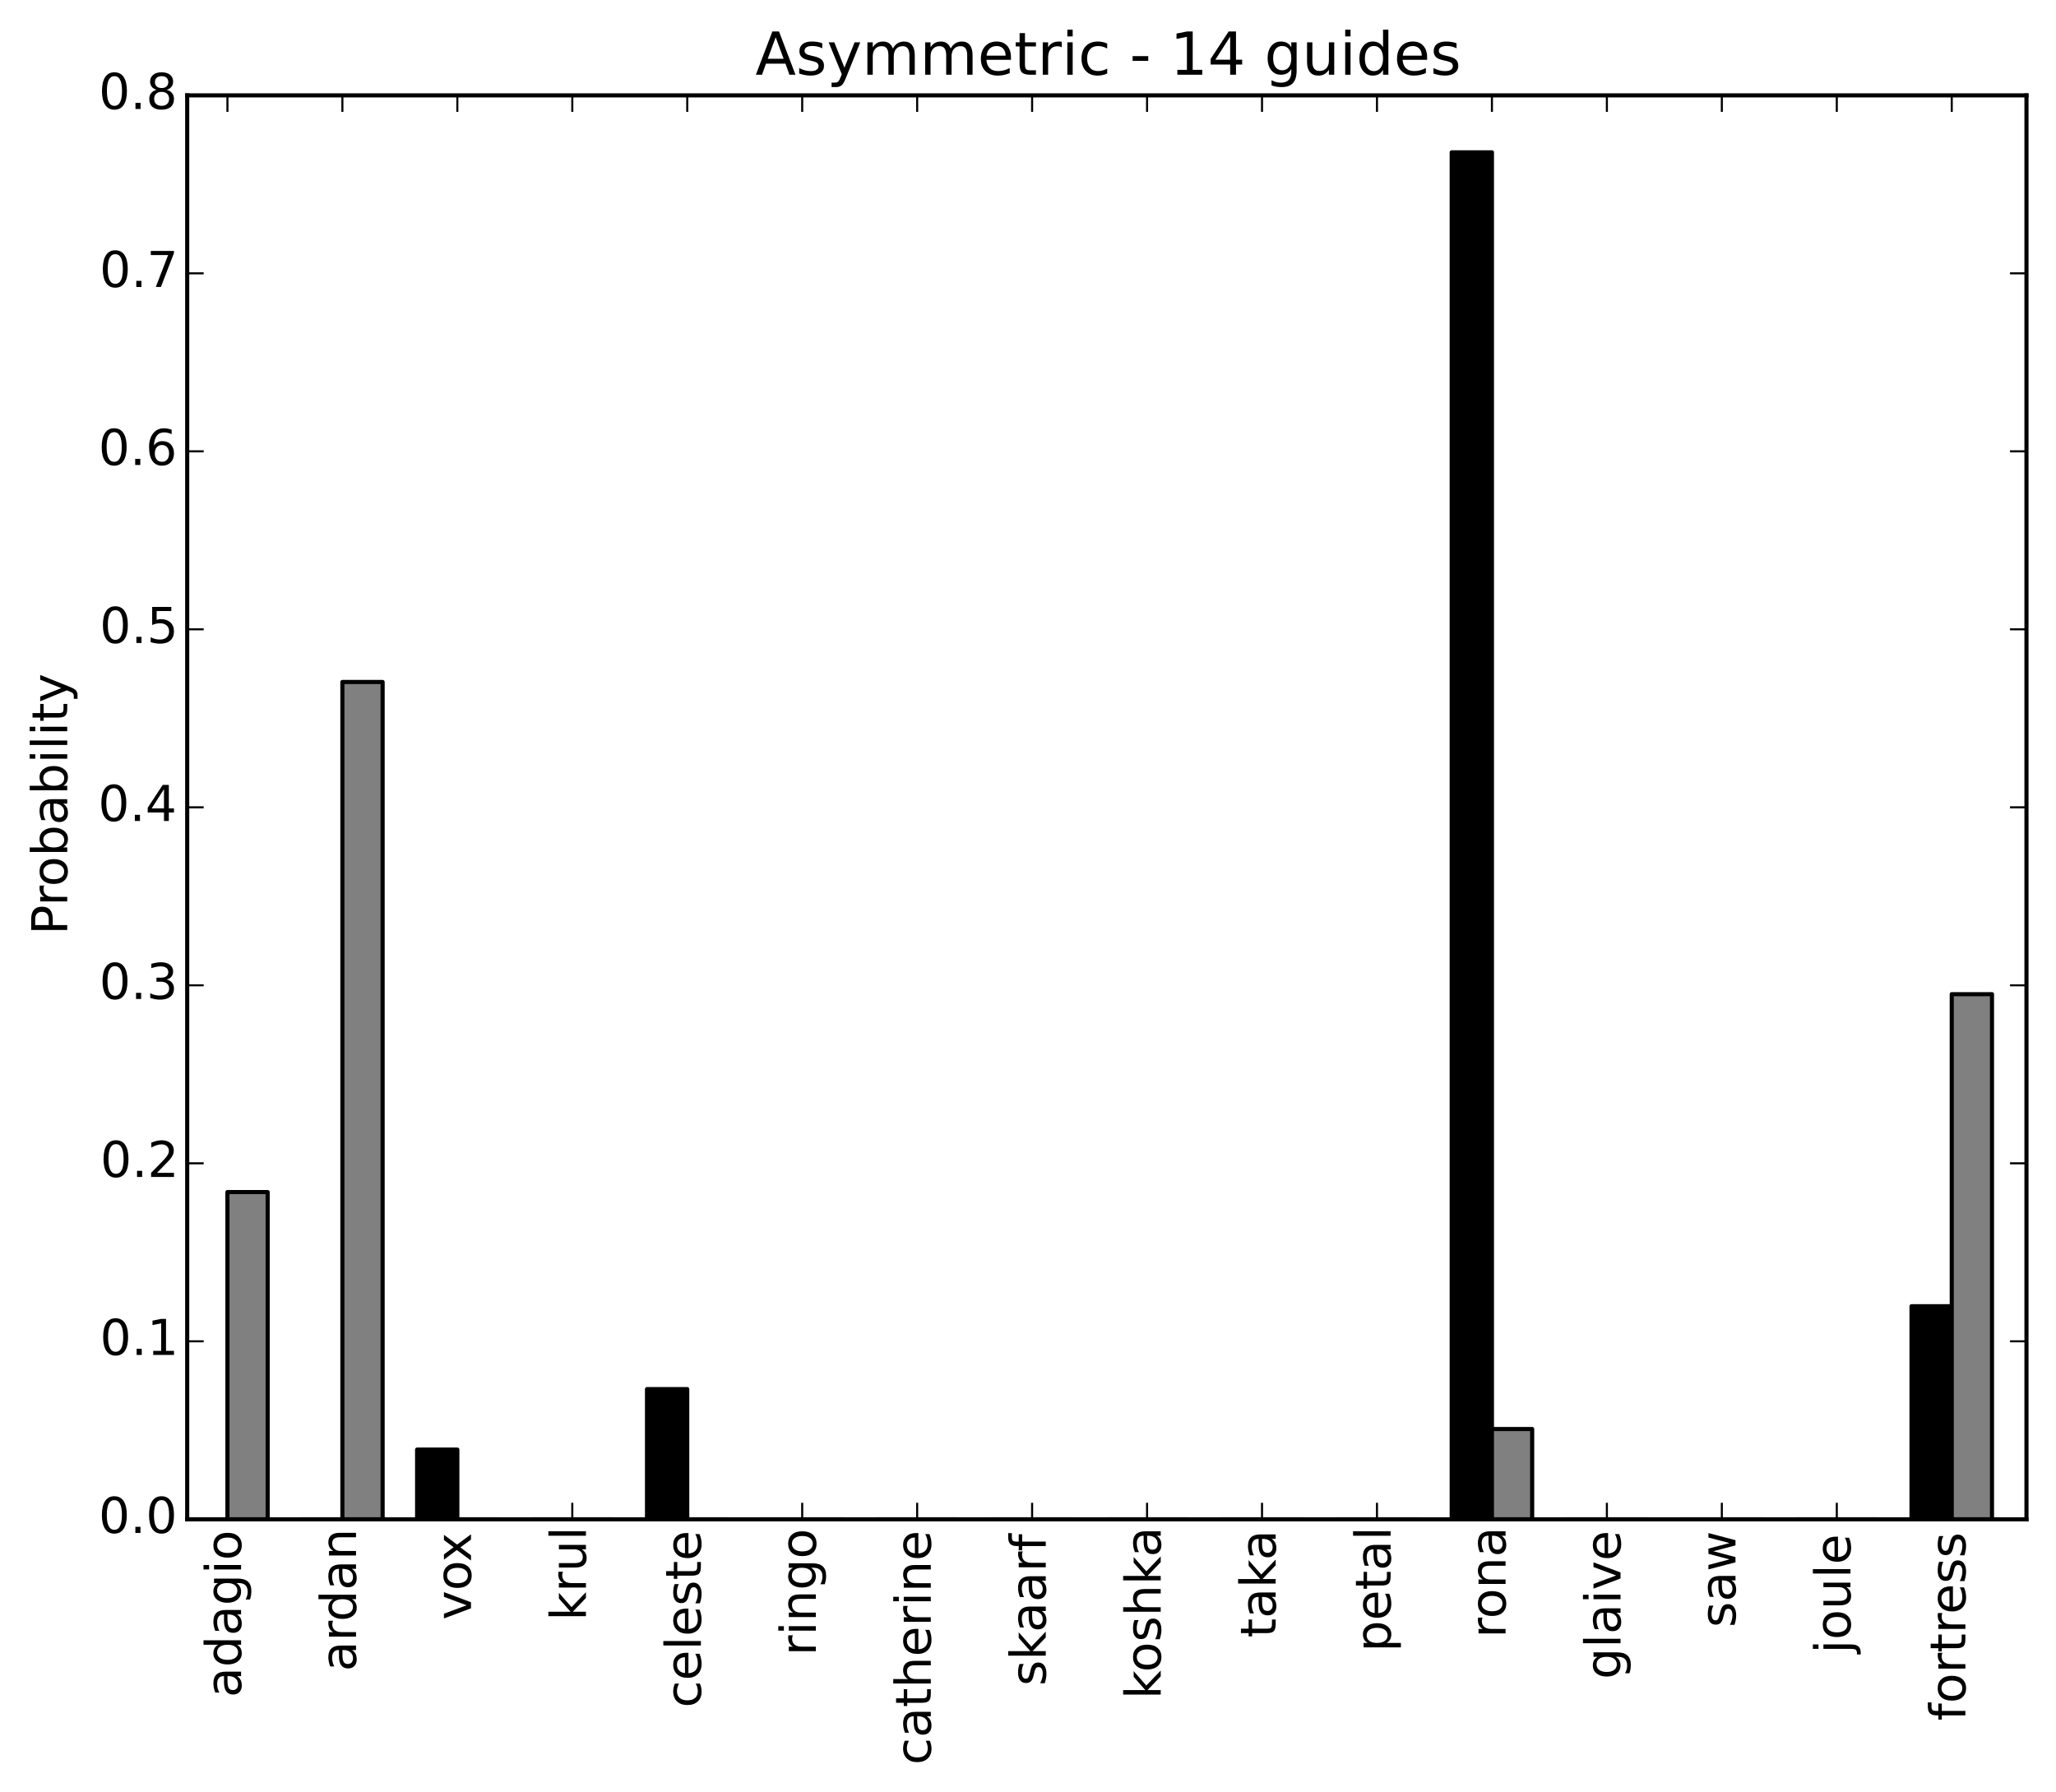 <?xml version="1.0" encoding="utf-8" standalone="no"?>
<!DOCTYPE svg PUBLIC "-//W3C//DTD SVG 1.1//EN"
  "http://www.w3.org/Graphics/SVG/1.1/DTD/svg11.dtd">
<!-- Created with matplotlib (http://matplotlib.org/) -->
<svg height="435pt" version="1.1" viewBox="0 0 499 435" width="499pt" xmlns="http://www.w3.org/2000/svg" xmlns:xlink="http://www.w3.org/1999/xlink">
 <defs>
  <style type="text/css">
*{stroke-linecap:butt;stroke-linejoin:round;}
  </style>
 </defs>
 <g id="figure_1">
  <g id="patch_1">
   <path d="
M0 435.541
L499.033 435.541
L499.033 5.68434e-14
L0 5.68434e-14
z
" style="fill:#ffffff;"/>
  </g>
  <g id="axes_1">
   <g id="patch_2">
    <path d="
M45.433 368.742
L491.833 368.742
L491.833 23.142
L45.433 23.142
z
" style="fill:#ffffff;"/>
   </g>
   <g id="patch_3">
    <path clip-path="url(#p0827bc6f34)" d="
M45.433 368.742
L55.198 368.742
L55.198 368.742
L45.433 368.742
z
" style="stroke:#000000;stroke-linejoin:miter;"/>
   </g>
   <g id="patch_4">
    <path clip-path="url(#p0827bc6f34)" d="
M73.333 368.742
L83.098 368.742
L83.098 368.742
L73.333 368.742
z
" style="stroke:#000000;stroke-linejoin:miter;"/>
   </g>
   <g id="patch_5">
    <path clip-path="url(#p0827bc6f34)" d="
M101.233 368.742
L110.998 368.742
L110.998 351.824
L101.233 351.824
z
" style="stroke:#000000;stroke-linejoin:miter;"/>
   </g>
   <g id="patch_6">
    <path clip-path="url(#p0827bc6f34)" d="
M129.133 368.742
L138.898 368.742
L138.898 368.742
L129.133 368.742
z
" style="stroke:#000000;stroke-linejoin:miter;"/>
   </g>
   <g id="patch_7">
    <path clip-path="url(#p0827bc6f34)" d="
M157.033 368.742
L166.798 368.742
L166.798 337.147
L157.033 337.147
z
" style="stroke:#000000;stroke-linejoin:miter;"/>
   </g>
   <g id="patch_8">
    <path clip-path="url(#p0827bc6f34)" d="
M184.933 368.742
L194.698 368.742
L194.698 368.742
L184.933 368.742
z
" style="stroke:#000000;stroke-linejoin:miter;"/>
   </g>
   <g id="patch_9">
    <path clip-path="url(#p0827bc6f34)" d="
M212.833 368.742
L222.598 368.742
L222.598 368.742
L212.833 368.742
z
" style="stroke:#000000;stroke-linejoin:miter;"/>
   </g>
   <g id="patch_10">
    <path clip-path="url(#p0827bc6f34)" d="
M240.733 368.742
L250.498 368.742
L250.498 368.742
L240.733 368.742
z
" style="stroke:#000000;stroke-linejoin:miter;"/>
   </g>
   <g id="patch_11">
    <path clip-path="url(#p0827bc6f34)" d="
M268.633 368.742
L278.398 368.742
L278.398 368.742
L268.633 368.742
z
" style="stroke:#000000;stroke-linejoin:miter;"/>
   </g>
   <g id="patch_12">
    <path clip-path="url(#p0827bc6f34)" d="
M296.533 368.742
L306.298 368.742
L306.298 368.742
L296.533 368.742
z
" style="stroke:#000000;stroke-linejoin:miter;"/>
   </g>
   <g id="patch_13">
    <path clip-path="url(#p0827bc6f34)" d="
M324.433 368.742
L334.198 368.742
L334.198 368.742
L324.433 368.742
z
" style="stroke:#000000;stroke-linejoin:miter;"/>
   </g>
   <g id="patch_14">
    <path clip-path="url(#p0827bc6f34)" d="
M352.333 368.742
L362.098 368.742
L362.098 36.967
L352.333 36.967
z
" style="stroke:#000000;stroke-linejoin:miter;"/>
   </g>
   <g id="patch_15">
    <path clip-path="url(#p0827bc6f34)" d="
M380.233 368.742
L389.998 368.742
L389.998 368.742
L380.233 368.742
z
" style="stroke:#000000;stroke-linejoin:miter;"/>
   </g>
   <g id="patch_16">
    <path clip-path="url(#p0827bc6f34)" d="
M408.133 368.742
L417.898 368.742
L417.898 368.742
L408.133 368.742
z
" style="stroke:#000000;stroke-linejoin:miter;"/>
   </g>
   <g id="patch_17">
    <path clip-path="url(#p0827bc6f34)" d="
M436.033 368.742
L445.798 368.742
L445.798 368.742
L436.033 368.742
z
" style="stroke:#000000;stroke-linejoin:miter;"/>
   </g>
   <g id="patch_18">
    <path clip-path="url(#p0827bc6f34)" d="
M463.933 368.742
L473.698 368.742
L473.698 317.029
L463.933 317.029
z
" style="stroke:#000000;stroke-linejoin:miter;"/>
   </g>
   <g id="patch_19">
    <path clip-path="url(#p0827bc6f34)" d="
M55.198 368.742
L64.963 368.742
L64.963 289.323
L55.198 289.323
z
" style="fill:#808080;stroke:#000000;stroke-linejoin:miter;"/>
   </g>
   <g id="patch_20">
    <path clip-path="url(#p0827bc6f34)" d="
M83.098 368.742
L92.863 368.742
L92.863 165.522
L83.098 165.522
z
" style="fill:#808080;stroke:#000000;stroke-linejoin:miter;"/>
   </g>
   <g id="patch_21">
    <path clip-path="url(#p0827bc6f34)" d="
M110.998 368.742
L120.763 368.742
L120.763 368.742
L110.998 368.742
z
" style="fill:#808080;stroke:#000000;stroke-linejoin:miter;"/>
   </g>
   <g id="patch_22">
    <path clip-path="url(#p0827bc6f34)" d="
M138.898 368.742
L148.663 368.742
L148.663 368.742
L138.898 368.742
z
" style="fill:#808080;stroke:#000000;stroke-linejoin:miter;"/>
   </g>
   <g id="patch_23">
    <path clip-path="url(#p0827bc6f34)" d="
M166.798 368.742
L176.563 368.742
L176.563 368.742
L166.798 368.742
z
" style="fill:#808080;stroke:#000000;stroke-linejoin:miter;"/>
   </g>
   <g id="patch_24">
    <path clip-path="url(#p0827bc6f34)" d="
M194.698 368.742
L204.463 368.742
L204.463 368.742
L194.698 368.742
z
" style="fill:#808080;stroke:#000000;stroke-linejoin:miter;"/>
   </g>
   <g id="patch_25">
    <path clip-path="url(#p0827bc6f34)" d="
M222.598 368.742
L232.363 368.742
L232.363 368.742
L222.598 368.742
z
" style="fill:#808080;stroke:#000000;stroke-linejoin:miter;"/>
   </g>
   <g id="patch_26">
    <path clip-path="url(#p0827bc6f34)" d="
M250.498 368.742
L260.263 368.742
L260.263 368.742
L250.498 368.742
z
" style="fill:#808080;stroke:#000000;stroke-linejoin:miter;"/>
   </g>
   <g id="patch_27">
    <path clip-path="url(#p0827bc6f34)" d="
M278.398 368.742
L288.163 368.742
L288.163 368.742
L278.398 368.742
z
" style="fill:#808080;stroke:#000000;stroke-linejoin:miter;"/>
   </g>
   <g id="patch_28">
    <path clip-path="url(#p0827bc6f34)" d="
M306.298 368.742
L316.063 368.742
L316.063 368.742
L306.298 368.742
z
" style="fill:#808080;stroke:#000000;stroke-linejoin:miter;"/>
   </g>
   <g id="patch_29">
    <path clip-path="url(#p0827bc6f34)" d="
M334.198 368.742
L343.963 368.742
L343.963 368.742
L334.198 368.742
z
" style="fill:#808080;stroke:#000000;stroke-linejoin:miter;"/>
   </g>
   <g id="patch_30">
    <path clip-path="url(#p0827bc6f34)" d="
M362.098 368.742
L371.863 368.742
L371.863 346.83
L362.098 346.83
z
" style="fill:#808080;stroke:#000000;stroke-linejoin:miter;"/>
   </g>
   <g id="patch_31">
    <path clip-path="url(#p0827bc6f34)" d="
M389.998 368.742
L399.763 368.742
L399.763 368.742
L389.998 368.742
z
" style="fill:#808080;stroke:#000000;stroke-linejoin:miter;"/>
   </g>
   <g id="patch_32">
    <path clip-path="url(#p0827bc6f34)" d="
M417.898 368.742
L427.663 368.742
L427.663 368.742
L417.898 368.742
z
" style="fill:#808080;stroke:#000000;stroke-linejoin:miter;"/>
   </g>
   <g id="patch_33">
    <path clip-path="url(#p0827bc6f34)" d="
M445.798 368.742
L455.563 368.742
L455.563 368.742
L445.798 368.742
z
" style="fill:#808080;stroke:#000000;stroke-linejoin:miter;"/>
   </g>
   <g id="patch_34">
    <path clip-path="url(#p0827bc6f34)" d="
M473.698 368.742
L483.463 368.742
L483.463 241.291
L473.698 241.291
z
" style="fill:#808080;stroke:#000000;stroke-linejoin:miter;"/>
   </g>
   <g id="patch_35">
    <path d="
M45.433 23.142
L491.833 23.142" style="fill:none;stroke:#000000;stroke-linecap:square;stroke-linejoin:miter;"/>
   </g>
   <g id="patch_36">
    <path d="
M491.833 368.742
L491.833 23.142" style="fill:none;stroke:#000000;stroke-linecap:square;stroke-linejoin:miter;"/>
   </g>
   <g id="patch_37">
    <path d="
M45.433 368.742
L491.833 368.742" style="fill:none;stroke:#000000;stroke-linecap:square;stroke-linejoin:miter;"/>
   </g>
   <g id="patch_38">
    <path d="
M45.433 368.742
L45.433 23.142" style="fill:none;stroke:#000000;stroke-linecap:square;stroke-linejoin:miter;"/>
   </g>
   <g id="matplotlib.axis_1">
    <g id="xtick_1">
     <g id="line2d_1">
      <defs>
       <path d="
M0 0
L0 -4" id="m93b0483c22" style="stroke:#000000;stroke-width:0.5;"/>
      </defs>
      <g>
       <use style="stroke:#000000;stroke-width:0.5;" x="55.198" xlink:href="#m93b0483c22" y="368.742"/>
      </g>
     </g>
     <g id="line2d_2">
      <defs>
       <path d="
M0 0
L0 4" id="m741efc42ff" style="stroke:#000000;stroke-width:0.5;"/>
      </defs>
      <g>
       <use style="stroke:#000000;stroke-width:0.5;" x="55.198" xlink:href="#m741efc42ff" y="23.142"/>
      </g>
     </g>
     <g id="text_1">
      <!-- adagio -->
      <defs>
       <path d="
M45.406 46.391
L45.406 75.984
L54.391 75.984
L54.391 0
L45.406 0
L45.406 8.203
Q42.578 3.328 38.25 0.953
Q33.938 -1.422 27.875 -1.422
Q17.969 -1.422 11.734 6.484
Q5.516 14.406 5.516 27.297
Q5.516 40.188 11.734 48.094
Q17.969 56 27.875 56
Q33.938 56 38.25 53.625
Q42.578 51.266 45.406 46.391
M14.797 27.297
Q14.797 17.391 18.875 11.75
Q22.953 6.109 30.078 6.109
Q37.203 6.109 41.297 11.75
Q45.406 17.391 45.406 27.297
Q45.406 37.203 41.297 42.844
Q37.203 48.484 30.078 48.484
Q22.953 48.484 18.875 42.844
Q14.797 37.203 14.797 27.297" id="BitstreamVeraSans-Roman-64"/>
       <path d="
M45.406 27.984
Q45.406 37.75 41.375 43.109
Q37.359 48.484 30.078 48.484
Q22.859 48.484 18.828 43.109
Q14.797 37.75 14.797 27.984
Q14.797 18.266 18.828 12.891
Q22.859 7.516 30.078 7.516
Q37.359 7.516 41.375 12.891
Q45.406 18.266 45.406 27.984
M54.391 6.781
Q54.391 -7.172 48.188 -13.984
Q42 -20.797 29.203 -20.797
Q24.469 -20.797 20.266 -20.094
Q16.062 -19.391 12.109 -17.922
L12.109 -9.188
Q16.062 -11.328 19.922 -12.344
Q23.781 -13.375 27.781 -13.375
Q36.625 -13.375 41.016 -8.766
Q45.406 -4.156 45.406 5.172
L45.406 9.625
Q42.625 4.781 38.281 2.391
Q33.938 0 27.875 0
Q17.828 0 11.672 7.656
Q5.516 15.328 5.516 27.984
Q5.516 40.672 11.672 48.328
Q17.828 56 27.875 56
Q33.938 56 38.281 53.609
Q42.625 51.219 45.406 46.391
L45.406 54.688
L54.391 54.688
z
" id="BitstreamVeraSans-Roman-67"/>
       <path d="
M30.609 48.391
Q23.391 48.391 19.188 42.75
Q14.984 37.109 14.984 27.297
Q14.984 17.484 19.156 11.844
Q23.344 6.203 30.609 6.203
Q37.797 6.203 41.984 11.859
Q46.188 17.531 46.188 27.297
Q46.188 37.016 41.984 42.703
Q37.797 48.391 30.609 48.391
M30.609 56
Q42.328 56 49.016 48.375
Q55.719 40.766 55.719 27.297
Q55.719 13.875 49.016 6.219
Q42.328 -1.422 30.609 -1.422
Q18.844 -1.422 12.172 6.219
Q5.516 13.875 5.516 27.297
Q5.516 40.766 12.172 48.375
Q18.844 56 30.609 56" id="BitstreamVeraSans-Roman-6f"/>
       <path d="
M34.281 27.484
Q23.391 27.484 19.188 25
Q14.984 22.516 14.984 16.5
Q14.984 11.719 18.141 8.906
Q21.297 6.109 26.703 6.109
Q34.188 6.109 38.703 11.406
Q43.219 16.703 43.219 25.484
L43.219 27.484
z

M52.203 31.203
L52.203 0
L43.219 0
L43.219 8.297
Q40.141 3.328 35.547 0.953
Q30.953 -1.422 24.312 -1.422
Q15.922 -1.422 10.953 3.297
Q6 8.016 6 15.922
Q6 25.141 12.172 29.828
Q18.359 34.516 30.609 34.516
L43.219 34.516
L43.219 35.406
Q43.219 41.609 39.141 45
Q35.062 48.391 27.688 48.391
Q23 48.391 18.547 47.266
Q14.109 46.141 10.016 43.891
L10.016 52.203
Q14.938 54.109 19.578 55.047
Q24.219 56 28.609 56
Q40.484 56 46.344 49.844
Q52.203 43.703 52.203 31.203" id="BitstreamVeraSans-Roman-61"/>
       <path d="
M9.422 54.688
L18.406 54.688
L18.406 0
L9.422 0
z

M9.422 75.984
L18.406 75.984
L18.406 64.594
L9.422 64.594
z
" id="BitstreamVeraSans-Roman-69"/>
      </defs>
      <g transform="translate(58.509 411.986)rotate(-90.0)scale(0.12 -0.12)">
       <use xlink:href="#BitstreamVeraSans-Roman-61"/>
       <use x="61.279" xlink:href="#BitstreamVeraSans-Roman-64"/>
       <use x="124.756" xlink:href="#BitstreamVeraSans-Roman-61"/>
       <use x="186.035" xlink:href="#BitstreamVeraSans-Roman-67"/>
       <use x="249.512" xlink:href="#BitstreamVeraSans-Roman-69"/>
       <use x="277.295" xlink:href="#BitstreamVeraSans-Roman-6f"/>
      </g>
     </g>
    </g>
    <g id="xtick_2">
     <g id="line2d_3">
      <g>
       <use style="stroke:#000000;stroke-width:0.5;" x="83.098" xlink:href="#m93b0483c22" y="368.742"/>
      </g>
     </g>
     <g id="line2d_4">
      <g>
       <use style="stroke:#000000;stroke-width:0.5;" x="83.098" xlink:href="#m741efc42ff" y="23.142"/>
      </g>
     </g>
     <g id="text_2">
      <!-- ardan -->
      <defs>
       <path d="
M54.891 33.016
L54.891 0
L45.906 0
L45.906 32.719
Q45.906 40.484 42.875 44.328
Q39.844 48.188 33.797 48.188
Q26.516 48.188 22.312 43.547
Q18.109 38.922 18.109 30.906
L18.109 0
L9.078 0
L9.078 54.688
L18.109 54.688
L18.109 46.188
Q21.344 51.125 25.703 53.562
Q30.078 56 35.797 56
Q45.219 56 50.047 50.172
Q54.891 44.344 54.891 33.016" id="BitstreamVeraSans-Roman-6e"/>
       <path d="
M41.109 46.297
Q39.594 47.172 37.812 47.578
Q36.031 48 33.891 48
Q26.266 48 22.188 43.047
Q18.109 38.094 18.109 28.812
L18.109 0
L9.078 0
L9.078 54.688
L18.109 54.688
L18.109 46.188
Q20.953 51.172 25.484 53.578
Q30.031 56 36.531 56
Q37.453 56 38.578 55.875
Q39.703 55.766 41.062 55.516
z
" id="BitstreamVeraSans-Roman-72"/>
      </defs>
      <g transform="translate(86.409 405.657)rotate(-90.0)scale(0.12 -0.12)">
       <use xlink:href="#BitstreamVeraSans-Roman-61"/>
       <use x="61.279" xlink:href="#BitstreamVeraSans-Roman-72"/>
       <use x="100.643" xlink:href="#BitstreamVeraSans-Roman-64"/>
       <use x="164.119" xlink:href="#BitstreamVeraSans-Roman-61"/>
       <use x="225.398" xlink:href="#BitstreamVeraSans-Roman-6e"/>
      </g>
     </g>
    </g>
    <g id="xtick_3">
     <g id="line2d_5">
      <g>
       <use style="stroke:#000000;stroke-width:0.5;" x="110.998" xlink:href="#m93b0483c22" y="368.742"/>
      </g>
     </g>
     <g id="line2d_6">
      <g>
       <use style="stroke:#000000;stroke-width:0.5;" x="110.998" xlink:href="#m741efc42ff" y="23.142"/>
      </g>
     </g>
     <g id="text_3">
      <!-- vox -->
      <defs>
       <path d="
M2.984 54.688
L12.5 54.688
L29.594 8.797
L46.688 54.688
L56.203 54.688
L35.688 0
L23.484 0
z
" id="BitstreamVeraSans-Roman-76"/>
       <path d="
M54.891 54.688
L35.109 28.078
L55.906 0
L45.312 0
L29.391 21.484
L13.484 0
L2.875 0
L24.125 28.609
L4.688 54.688
L15.281 54.688
L29.781 35.203
L44.281 54.688
z
" id="BitstreamVeraSans-Roman-78"/>
      </defs>
      <g transform="translate(114.309 393.162)rotate(-90.0)scale(0.12 -0.12)">
       <use xlink:href="#BitstreamVeraSans-Roman-76"/>
       <use x="59.18" xlink:href="#BitstreamVeraSans-Roman-6f"/>
       <use x="117.236" xlink:href="#BitstreamVeraSans-Roman-78"/>
      </g>
     </g>
    </g>
    <g id="xtick_4">
     <g id="line2d_7">
      <g>
       <use style="stroke:#000000;stroke-width:0.5;" x="138.898" xlink:href="#m93b0483c22" y="368.742"/>
      </g>
     </g>
     <g id="line2d_8">
      <g>
       <use style="stroke:#000000;stroke-width:0.5;" x="138.898" xlink:href="#m741efc42ff" y="23.142"/>
      </g>
     </g>
     <g id="text_4">
      <!-- krul -->
      <defs>
       <path d="
M8.5 21.578
L8.5 54.688
L17.484 54.688
L17.484 21.922
Q17.484 14.156 20.5 10.266
Q23.531 6.391 29.594 6.391
Q36.859 6.391 41.078 11.031
Q45.312 15.672 45.312 23.688
L45.312 54.688
L54.297 54.688
L54.297 0
L45.312 0
L45.312 8.406
Q42.047 3.422 37.719 1
Q33.406 -1.422 27.688 -1.422
Q18.266 -1.422 13.375 4.438
Q8.5 10.297 8.5 21.578" id="BitstreamVeraSans-Roman-75"/>
       <path d="
M9.422 75.984
L18.406 75.984
L18.406 0
L9.422 0
z
" id="BitstreamVeraSans-Roman-6c"/>
       <path d="
M9.078 75.984
L18.109 75.984
L18.109 31.109
L44.922 54.688
L56.391 54.688
L27.391 29.109
L57.625 0
L45.906 0
L18.109 26.703
L18.109 0
L9.078 0
z
" id="BitstreamVeraSans-Roman-6b"/>
      </defs>
      <g transform="translate(142.209 393.348)rotate(-90.0)scale(0.12 -0.12)">
       <use xlink:href="#BitstreamVeraSans-Roman-6b"/>
       <use x="57.91" xlink:href="#BitstreamVeraSans-Roman-72"/>
       <use x="99.023" xlink:href="#BitstreamVeraSans-Roman-75"/>
       <use x="162.402" xlink:href="#BitstreamVeraSans-Roman-6c"/>
      </g>
     </g>
    </g>
    <g id="xtick_5">
     <g id="line2d_9">
      <g>
       <use style="stroke:#000000;stroke-width:0.5;" x="166.798" xlink:href="#m93b0483c22" y="368.742"/>
      </g>
     </g>
     <g id="line2d_10">
      <g>
       <use style="stroke:#000000;stroke-width:0.5;" x="166.798" xlink:href="#m741efc42ff" y="23.142"/>
      </g>
     </g>
     <g id="text_5">
      <!-- celeste -->
      <defs>
       <path d="
M56.203 29.594
L56.203 25.203
L14.891 25.203
Q15.484 15.922 20.484 11.062
Q25.484 6.203 34.422 6.203
Q39.594 6.203 44.453 7.469
Q49.312 8.734 54.109 11.281
L54.109 2.781
Q49.266 0.734 44.188 -0.344
Q39.109 -1.422 33.891 -1.422
Q20.797 -1.422 13.156 6.188
Q5.516 13.812 5.516 26.812
Q5.516 40.234 12.766 48.109
Q20.016 56 32.328 56
Q43.359 56 49.781 48.891
Q56.203 41.797 56.203 29.594
M47.219 32.234
Q47.125 39.594 43.094 43.984
Q39.062 48.391 32.422 48.391
Q24.906 48.391 20.391 44.141
Q15.875 39.891 15.188 32.172
z
" id="BitstreamVeraSans-Roman-65"/>
       <path d="
M18.312 70.219
L18.312 54.688
L36.812 54.688
L36.812 47.703
L18.312 47.703
L18.312 18.016
Q18.312 11.328 20.141 9.422
Q21.969 7.516 27.594 7.516
L36.812 7.516
L36.812 0
L27.594 0
Q17.188 0 13.234 3.875
Q9.281 7.766 9.281 18.016
L9.281 47.703
L2.688 47.703
L2.688 54.688
L9.281 54.688
L9.281 70.219
z
" id="BitstreamVeraSans-Roman-74"/>
       <path d="
M44.281 53.078
L44.281 44.578
Q40.484 46.531 36.375 47.5
Q32.281 48.484 27.875 48.484
Q21.188 48.484 17.844 46.438
Q14.5 44.391 14.5 40.281
Q14.5 37.156 16.891 35.375
Q19.281 33.594 26.516 31.984
L29.594 31.297
Q39.156 29.25 43.188 25.516
Q47.219 21.781 47.219 15.094
Q47.219 7.469 41.188 3.016
Q35.156 -1.422 24.609 -1.422
Q20.219 -1.422 15.453 -0.562
Q10.688 0.297 5.422 2
L5.422 11.281
Q10.406 8.688 15.234 7.391
Q20.062 6.109 24.812 6.109
Q31.156 6.109 34.562 8.281
Q37.984 10.453 37.984 14.406
Q37.984 18.062 35.516 20.016
Q33.062 21.969 24.703 23.781
L21.578 24.516
Q13.234 26.266 9.516 29.906
Q5.812 33.547 5.812 39.891
Q5.812 47.609 11.281 51.797
Q16.75 56 26.812 56
Q31.781 56 36.172 55.266
Q40.578 54.547 44.281 53.078" id="BitstreamVeraSans-Roman-73"/>
       <path d="
M48.781 52.594
L48.781 44.188
Q44.969 46.297 41.141 47.344
Q37.312 48.391 33.406 48.391
Q24.656 48.391 19.812 42.844
Q14.984 37.312 14.984 27.297
Q14.984 17.281 19.812 11.734
Q24.656 6.203 33.406 6.203
Q37.312 6.203 41.141 7.25
Q44.969 8.297 48.781 10.406
L48.781 2.094
Q45.016 0.344 40.984 -0.531
Q36.969 -1.422 32.422 -1.422
Q20.062 -1.422 12.781 6.344
Q5.516 14.109 5.516 27.297
Q5.516 40.672 12.859 48.328
Q20.219 56 33.016 56
Q37.156 56 41.109 55.141
Q45.062 54.297 48.781 52.594" id="BitstreamVeraSans-Roman-63"/>
      </defs>
      <g transform="translate(170.109 414.479)rotate(-90.0)scale(0.12 -0.12)">
       <use xlink:href="#BitstreamVeraSans-Roman-63"/>
       <use x="54.98" xlink:href="#BitstreamVeraSans-Roman-65"/>
       <use x="116.504" xlink:href="#BitstreamVeraSans-Roman-6c"/>
       <use x="144.287" xlink:href="#BitstreamVeraSans-Roman-65"/>
       <use x="205.811" xlink:href="#BitstreamVeraSans-Roman-73"/>
       <use x="257.91" xlink:href="#BitstreamVeraSans-Roman-74"/>
       <use x="297.119" xlink:href="#BitstreamVeraSans-Roman-65"/>
      </g>
     </g>
    </g>
    <g id="xtick_6">
     <g id="line2d_11">
      <g>
       <use style="stroke:#000000;stroke-width:0.5;" x="194.698" xlink:href="#m93b0483c22" y="368.742"/>
      </g>
     </g>
     <g id="line2d_12">
      <g>
       <use style="stroke:#000000;stroke-width:0.5;" x="194.698" xlink:href="#m741efc42ff" y="23.142"/>
      </g>
     </g>
     <g id="text_6">
      <!-- ringo -->
      <g transform="translate(198.009 401.829)rotate(-90.0)scale(0.12 -0.12)">
       <use xlink:href="#BitstreamVeraSans-Roman-72"/>
       <use x="41.113" xlink:href="#BitstreamVeraSans-Roman-69"/>
       <use x="68.896" xlink:href="#BitstreamVeraSans-Roman-6e"/>
       <use x="132.275" xlink:href="#BitstreamVeraSans-Roman-67"/>
       <use x="195.752" xlink:href="#BitstreamVeraSans-Roman-6f"/>
      </g>
     </g>
    </g>
    <g id="xtick_7">
     <g id="line2d_13">
      <g>
       <use style="stroke:#000000;stroke-width:0.5;" x="222.598" xlink:href="#m93b0483c22" y="368.742"/>
      </g>
     </g>
     <g id="line2d_14">
      <g>
       <use style="stroke:#000000;stroke-width:0.5;" x="222.598" xlink:href="#m741efc42ff" y="23.142"/>
      </g>
     </g>
     <g id="text_7">
      <!-- catherine -->
      <defs>
       <path d="
M54.891 33.016
L54.891 0
L45.906 0
L45.906 32.719
Q45.906 40.484 42.875 44.328
Q39.844 48.188 33.797 48.188
Q26.516 48.188 22.312 43.547
Q18.109 38.922 18.109 30.906
L18.109 0
L9.078 0
L9.078 75.984
L18.109 75.984
L18.109 46.188
Q21.344 51.125 25.703 53.562
Q30.078 56 35.797 56
Q45.219 56 50.047 50.172
Q54.891 44.344 54.891 33.016" id="BitstreamVeraSans-Roman-68"/>
      </defs>
      <g transform="translate(225.909 428.341)rotate(-90.0)scale(0.12 -0.12)">
       <use xlink:href="#BitstreamVeraSans-Roman-63"/>
       <use x="54.98" xlink:href="#BitstreamVeraSans-Roman-61"/>
       <use x="116.26" xlink:href="#BitstreamVeraSans-Roman-74"/>
       <use x="155.469" xlink:href="#BitstreamVeraSans-Roman-68"/>
       <use x="218.848" xlink:href="#BitstreamVeraSans-Roman-65"/>
       <use x="280.371" xlink:href="#BitstreamVeraSans-Roman-72"/>
       <use x="321.484" xlink:href="#BitstreamVeraSans-Roman-69"/>
       <use x="349.268" xlink:href="#BitstreamVeraSans-Roman-6e"/>
       <use x="412.646" xlink:href="#BitstreamVeraSans-Roman-65"/>
      </g>
     </g>
    </g>
    <g id="xtick_8">
     <g id="line2d_15">
      <g>
       <use style="stroke:#000000;stroke-width:0.5;" x="250.498" xlink:href="#m93b0483c22" y="368.742"/>
      </g>
     </g>
     <g id="line2d_16">
      <g>
       <use style="stroke:#000000;stroke-width:0.5;" x="250.498" xlink:href="#m741efc42ff" y="23.142"/>
      </g>
     </g>
     <g id="text_8">
      <!-- skaarf -->
      <defs>
       <path d="
M37.109 75.984
L37.109 68.5
L28.516 68.5
Q23.688 68.5 21.797 66.547
Q19.922 64.594 19.922 59.516
L19.922 54.688
L34.719 54.688
L34.719 47.703
L19.922 47.703
L19.922 0
L10.891 0
L10.891 47.703
L2.297 47.703
L2.297 54.688
L10.891 54.688
L10.891 58.5
Q10.891 67.625 15.141 71.797
Q19.391 75.984 28.609 75.984
z
" id="BitstreamVeraSans-Roman-66"/>
      </defs>
      <g transform="translate(253.809 409.175)rotate(-90.0)scale(0.12 -0.12)">
       <use xlink:href="#BitstreamVeraSans-Roman-73"/>
       <use x="52.1" xlink:href="#BitstreamVeraSans-Roman-6b"/>
       <use x="108.26" xlink:href="#BitstreamVeraSans-Roman-61"/>
       <use x="169.539" xlink:href="#BitstreamVeraSans-Roman-61"/>
       <use x="230.818" xlink:href="#BitstreamVeraSans-Roman-72"/>
       <use x="271.932" xlink:href="#BitstreamVeraSans-Roman-66"/>
      </g>
     </g>
    </g>
    <g id="xtick_9">
     <g id="line2d_17">
      <g>
       <use style="stroke:#000000;stroke-width:0.5;" x="278.398" xlink:href="#m93b0483c22" y="368.742"/>
      </g>
     </g>
     <g id="line2d_18">
      <g>
       <use style="stroke:#000000;stroke-width:0.5;" x="278.398" xlink:href="#m741efc42ff" y="23.142"/>
      </g>
     </g>
     <g id="text_9">
      <!-- koshka -->
      <g transform="translate(281.709 412.368)rotate(-90.0)scale(0.12 -0.12)">
       <use xlink:href="#BitstreamVeraSans-Roman-6b"/>
       <use x="54.285" xlink:href="#BitstreamVeraSans-Roman-6f"/>
       <use x="115.467" xlink:href="#BitstreamVeraSans-Roman-73"/>
       <use x="167.566" xlink:href="#BitstreamVeraSans-Roman-68"/>
       <use x="230.945" xlink:href="#BitstreamVeraSans-Roman-6b"/>
       <use x="287.105" xlink:href="#BitstreamVeraSans-Roman-61"/>
      </g>
     </g>
    </g>
    <g id="xtick_10">
     <g id="line2d_19">
      <g>
       <use style="stroke:#000000;stroke-width:0.5;" x="306.298" xlink:href="#m93b0483c22" y="368.742"/>
      </g>
     </g>
     <g id="line2d_20">
      <g>
       <use style="stroke:#000000;stroke-width:0.5;" x="306.298" xlink:href="#m741efc42ff" y="23.142"/>
      </g>
     </g>
     <g id="text_10">
      <!-- taka -->
      <g transform="translate(309.609 397.481)rotate(-90.0)scale(0.12 -0.12)">
       <use xlink:href="#BitstreamVeraSans-Roman-74"/>
       <use x="39.209" xlink:href="#BitstreamVeraSans-Roman-61"/>
       <use x="100.488" xlink:href="#BitstreamVeraSans-Roman-6b"/>
       <use x="156.648" xlink:href="#BitstreamVeraSans-Roman-61"/>
      </g>
     </g>
    </g>
    <g id="xtick_11">
     <g id="line2d_21">
      <g>
       <use style="stroke:#000000;stroke-width:0.5;" x="334.198" xlink:href="#m93b0483c22" y="368.742"/>
      </g>
     </g>
     <g id="line2d_22">
      <g>
       <use style="stroke:#000000;stroke-width:0.5;" x="334.198" xlink:href="#m741efc42ff" y="23.142"/>
      </g>
     </g>
     <g id="text_11">
      <!-- petal -->
      <defs>
       <path d="
M18.109 8.203
L18.109 -20.797
L9.078 -20.797
L9.078 54.688
L18.109 54.688
L18.109 46.391
Q20.953 51.266 25.266 53.625
Q29.594 56 35.594 56
Q45.562 56 51.781 48.094
Q58.016 40.188 58.016 27.297
Q58.016 14.406 51.781 6.484
Q45.562 -1.422 35.594 -1.422
Q29.594 -1.422 25.266 0.953
Q20.953 3.328 18.109 8.203
M48.688 27.297
Q48.688 37.203 44.609 42.844
Q40.531 48.484 33.406 48.484
Q26.266 48.484 22.188 42.844
Q18.109 37.203 18.109 27.297
Q18.109 17.391 22.188 11.75
Q26.266 6.109 33.406 6.109
Q40.531 6.109 44.609 11.75
Q48.688 17.391 48.688 27.297" id="BitstreamVeraSans-Roman-70"/>
      </defs>
      <g transform="translate(337.509 400.921)rotate(-90.0)scale(0.12 -0.12)">
       <use xlink:href="#BitstreamVeraSans-Roman-70"/>
       <use x="63.477" xlink:href="#BitstreamVeraSans-Roman-65"/>
       <use x="125.0" xlink:href="#BitstreamVeraSans-Roman-74"/>
       <use x="164.209" xlink:href="#BitstreamVeraSans-Roman-61"/>
       <use x="225.488" xlink:href="#BitstreamVeraSans-Roman-6c"/>
      </g>
     </g>
    </g>
    <g id="xtick_12">
     <g id="line2d_23">
      <g>
       <use style="stroke:#000000;stroke-width:0.5;" x="362.098" xlink:href="#m93b0483c22" y="368.742"/>
      </g>
     </g>
     <g id="line2d_24">
      <g>
       <use style="stroke:#000000;stroke-width:0.5;" x="362.098" xlink:href="#m741efc42ff" y="23.142"/>
      </g>
     </g>
     <g id="text_12">
      <!-- rona -->
      <g transform="translate(365.409 397.527)rotate(-90.0)scale(0.12 -0.12)">
       <use xlink:href="#BitstreamVeraSans-Roman-72"/>
       <use x="38.863" xlink:href="#BitstreamVeraSans-Roman-6f"/>
       <use x="100.045" xlink:href="#BitstreamVeraSans-Roman-6e"/>
       <use x="163.424" xlink:href="#BitstreamVeraSans-Roman-61"/>
      </g>
     </g>
    </g>
    <g id="xtick_13">
     <g id="line2d_25">
      <g>
       <use style="stroke:#000000;stroke-width:0.5;" x="389.998" xlink:href="#m93b0483c22" y="368.742"/>
      </g>
     </g>
     <g id="line2d_26">
      <g>
       <use style="stroke:#000000;stroke-width:0.5;" x="389.998" xlink:href="#m741efc42ff" y="23.142"/>
      </g>
     </g>
     <g id="text_13">
      <!-- glaive -->
      <g transform="translate(393.309 407.566)rotate(-90.0)scale(0.12 -0.12)">
       <use xlink:href="#BitstreamVeraSans-Roman-67"/>
       <use x="63.477" xlink:href="#BitstreamVeraSans-Roman-6c"/>
       <use x="91.26" xlink:href="#BitstreamVeraSans-Roman-61"/>
       <use x="152.539" xlink:href="#BitstreamVeraSans-Roman-69"/>
       <use x="180.322" xlink:href="#BitstreamVeraSans-Roman-76"/>
       <use x="239.502" xlink:href="#BitstreamVeraSans-Roman-65"/>
      </g>
     </g>
    </g>
    <g id="xtick_14">
     <g id="line2d_27">
      <g>
       <use style="stroke:#000000;stroke-width:0.5;" x="417.898" xlink:href="#m93b0483c22" y="368.742"/>
      </g>
     </g>
     <g id="line2d_28">
      <g>
       <use style="stroke:#000000;stroke-width:0.5;" x="417.898" xlink:href="#m741efc42ff" y="23.142"/>
      </g>
     </g>
     <g id="text_14">
      <!-- saw -->
      <defs>
       <path d="
M4.203 54.688
L13.188 54.688
L24.422 12.016
L35.594 54.688
L46.188 54.688
L57.422 12.016
L68.609 54.688
L77.594 54.688
L63.281 0
L52.688 0
L40.922 44.828
L29.109 0
L18.5 0
z
" id="BitstreamVeraSans-Roman-77"/>
      </defs>
      <g transform="translate(421.209 395.007)rotate(-90.0)scale(0.12 -0.12)">
       <use xlink:href="#BitstreamVeraSans-Roman-73"/>
       <use x="52.1" xlink:href="#BitstreamVeraSans-Roman-61"/>
       <use x="113.379" xlink:href="#BitstreamVeraSans-Roman-77"/>
      </g>
     </g>
    </g>
    <g id="xtick_15">
     <g id="line2d_29">
      <g>
       <use style="stroke:#000000;stroke-width:0.5;" x="445.798" xlink:href="#m93b0483c22" y="368.742"/>
      </g>
     </g>
     <g id="line2d_30">
      <g>
       <use style="stroke:#000000;stroke-width:0.5;" x="445.798" xlink:href="#m741efc42ff" y="23.142"/>
      </g>
     </g>
     <g id="text_15">
      <!-- joule -->
      <defs>
       <path d="
M9.422 54.688
L18.406 54.688
L18.406 -0.984
Q18.406 -11.422 14.422 -16.109
Q10.453 -20.797 1.609 -20.797
L-1.812 -20.797
L-1.812 -13.188
L0.594 -13.188
Q5.719 -13.188 7.562 -10.812
Q9.422 -8.453 9.422 -0.984
z

M9.422 75.984
L18.406 75.984
L18.406 64.594
L9.422 64.594
z
" id="BitstreamVeraSans-Roman-6a"/>
      </defs>
      <g transform="translate(449.109 401.319)rotate(-90.0)scale(0.12 -0.12)">
       <use xlink:href="#BitstreamVeraSans-Roman-6a"/>
       <use x="27.783" xlink:href="#BitstreamVeraSans-Roman-6f"/>
       <use x="88.965" xlink:href="#BitstreamVeraSans-Roman-75"/>
       <use x="152.344" xlink:href="#BitstreamVeraSans-Roman-6c"/>
       <use x="180.127" xlink:href="#BitstreamVeraSans-Roman-65"/>
      </g>
     </g>
    </g>
    <g id="xtick_16">
     <g id="line2d_31">
      <g>
       <use style="stroke:#000000;stroke-width:0.5;" x="473.698" xlink:href="#m93b0483c22" y="368.742"/>
      </g>
     </g>
     <g id="line2d_32">
      <g>
       <use style="stroke:#000000;stroke-width:0.5;" x="473.698" xlink:href="#m741efc42ff" y="23.142"/>
      </g>
     </g>
     <g id="text_16">
      <!-- fortress -->
      <g transform="translate(477.009 417.635)rotate(-90.0)scale(0.12 -0.12)">
       <use xlink:href="#BitstreamVeraSans-Roman-66"/>
       <use x="35.205" xlink:href="#BitstreamVeraSans-Roman-6f"/>
       <use x="96.387" xlink:href="#BitstreamVeraSans-Roman-72"/>
       <use x="137.5" xlink:href="#BitstreamVeraSans-Roman-74"/>
       <use x="176.709" xlink:href="#BitstreamVeraSans-Roman-72"/>
       <use x="215.572" xlink:href="#BitstreamVeraSans-Roman-65"/>
       <use x="277.096" xlink:href="#BitstreamVeraSans-Roman-73"/>
       <use x="329.195" xlink:href="#BitstreamVeraSans-Roman-73"/>
      </g>
     </g>
    </g>
   </g>
   <g id="matplotlib.axis_2">
    <g id="ytick_1">
     <g id="line2d_33">
      <defs>
       <path d="
M0 0
L4 0" id="m728421d6d4" style="stroke:#000000;stroke-width:0.5;"/>
      </defs>
      <g>
       <use style="stroke:#000000;stroke-width:0.5;" x="45.433" xlink:href="#m728421d6d4" y="368.742"/>
      </g>
     </g>
     <g id="line2d_34">
      <defs>
       <path d="
M0 0
L-4 0" id="mcb0005524f" style="stroke:#000000;stroke-width:0.5;"/>
      </defs>
      <g>
       <use style="stroke:#000000;stroke-width:0.5;" x="491.833" xlink:href="#mcb0005524f" y="368.742"/>
      </g>
     </g>
     <g id="text_17">
      <!-- 0.0 -->
      <defs>
       <path d="
M31.781 66.406
Q24.172 66.406 20.328 58.906
Q16.5 51.422 16.5 36.375
Q16.5 21.391 20.328 13.891
Q24.172 6.391 31.781 6.391
Q39.453 6.391 43.281 13.891
Q47.125 21.391 47.125 36.375
Q47.125 51.422 43.281 58.906
Q39.453 66.406 31.781 66.406
M31.781 74.219
Q44.047 74.219 50.516 64.516
Q56.984 54.828 56.984 36.375
Q56.984 17.969 50.516 8.266
Q44.047 -1.422 31.781 -1.422
Q19.531 -1.422 13.062 8.266
Q6.594 17.969 6.594 36.375
Q6.594 54.828 13.062 64.516
Q19.531 74.219 31.781 74.219" id="BitstreamVeraSans-Roman-30"/>
       <path d="
M10.688 12.406
L21 12.406
L21 0
L10.688 0
z
" id="BitstreamVeraSans-Roman-2e"/>
      </defs>
      <g transform="translate(23.938 372.053)scale(0.12 -0.12)">
       <use xlink:href="#BitstreamVeraSans-Roman-30"/>
       <use x="63.623" xlink:href="#BitstreamVeraSans-Roman-2e"/>
       <use x="95.41" xlink:href="#BitstreamVeraSans-Roman-30"/>
      </g>
     </g>
    </g>
    <g id="ytick_2">
     <g id="line2d_35">
      <g>
       <use style="stroke:#000000;stroke-width:0.5;" x="45.433" xlink:href="#m728421d6d4" y="325.542"/>
      </g>
     </g>
     <g id="line2d_36">
      <g>
       <use style="stroke:#000000;stroke-width:0.5;" x="491.833" xlink:href="#mcb0005524f" y="325.542"/>
      </g>
     </g>
     <g id="text_18">
      <!-- 0.1 -->
      <defs>
       <path d="
M12.406 8.297
L28.516 8.297
L28.516 63.922
L10.984 60.406
L10.984 69.391
L28.422 72.906
L38.281 72.906
L38.281 8.297
L54.391 8.297
L54.391 0
L12.406 0
z
" id="BitstreamVeraSans-Roman-31"/>
      </defs>
      <g transform="translate(24.249 328.853)scale(0.12 -0.12)">
       <use xlink:href="#BitstreamVeraSans-Roman-30"/>
       <use x="63.623" xlink:href="#BitstreamVeraSans-Roman-2e"/>
       <use x="95.41" xlink:href="#BitstreamVeraSans-Roman-31"/>
      </g>
     </g>
    </g>
    <g id="ytick_3">
     <g id="line2d_37">
      <g>
       <use style="stroke:#000000;stroke-width:0.5;" x="45.433" xlink:href="#m728421d6d4" y="282.342"/>
      </g>
     </g>
     <g id="line2d_38">
      <g>
       <use style="stroke:#000000;stroke-width:0.5;" x="491.833" xlink:href="#mcb0005524f" y="282.342"/>
      </g>
     </g>
     <g id="text_19">
      <!-- 0.2 -->
      <defs>
       <path d="
M19.188 8.297
L53.609 8.297
L53.609 0
L7.328 0
L7.328 8.297
Q12.938 14.109 22.625 23.891
Q32.328 33.688 34.812 36.531
Q39.547 41.844 41.422 45.531
Q43.312 49.219 43.312 52.781
Q43.312 58.594 39.234 62.25
Q35.156 65.922 28.609 65.922
Q23.969 65.922 18.812 64.312
Q13.672 62.703 7.812 59.422
L7.812 69.391
Q13.766 71.781 18.938 73
Q24.125 74.219 28.422 74.219
Q39.75 74.219 46.484 68.547
Q53.219 62.891 53.219 53.422
Q53.219 48.922 51.531 44.891
Q49.859 40.875 45.406 35.406
Q44.188 33.984 37.641 27.219
Q31.109 20.453 19.188 8.297" id="BitstreamVeraSans-Roman-32"/>
      </defs>
      <g transform="translate(24.343 285.653)scale(0.12 -0.12)">
       <use xlink:href="#BitstreamVeraSans-Roman-30"/>
       <use x="63.623" xlink:href="#BitstreamVeraSans-Roman-2e"/>
       <use x="95.41" xlink:href="#BitstreamVeraSans-Roman-32"/>
      </g>
     </g>
    </g>
    <g id="ytick_4">
     <g id="line2d_39">
      <g>
       <use style="stroke:#000000;stroke-width:0.5;" x="45.433" xlink:href="#m728421d6d4" y="239.142"/>
      </g>
     </g>
     <g id="line2d_40">
      <g>
       <use style="stroke:#000000;stroke-width:0.5;" x="491.833" xlink:href="#mcb0005524f" y="239.142"/>
      </g>
     </g>
     <g id="text_20">
      <!-- 0.3 -->
      <defs>
       <path d="
M40.578 39.312
Q47.656 37.797 51.625 33
Q55.609 28.219 55.609 21.188
Q55.609 10.406 48.188 4.484
Q40.766 -1.422 27.094 -1.422
Q22.516 -1.422 17.656 -0.516
Q12.797 0.391 7.625 2.203
L7.625 11.719
Q11.719 9.328 16.594 8.109
Q21.484 6.891 26.812 6.891
Q36.078 6.891 40.938 10.547
Q45.797 14.203 45.797 21.188
Q45.797 27.641 41.281 31.266
Q36.766 34.906 28.719 34.906
L20.219 34.906
L20.219 43.016
L29.109 43.016
Q36.375 43.016 40.234 45.922
Q44.094 48.828 44.094 54.297
Q44.094 59.906 40.109 62.906
Q36.141 65.922 28.719 65.922
Q24.656 65.922 20.016 65.031
Q15.375 64.156 9.812 62.312
L9.812 71.094
Q15.438 72.656 20.344 73.438
Q25.25 74.219 29.594 74.219
Q40.828 74.219 47.359 69.109
Q53.906 64.016 53.906 55.328
Q53.906 49.266 50.438 45.094
Q46.969 40.922 40.578 39.312" id="BitstreamVeraSans-Roman-33"/>
      </defs>
      <g transform="translate(24.102 242.453)scale(0.12 -0.12)">
       <use xlink:href="#BitstreamVeraSans-Roman-30"/>
       <use x="63.623" xlink:href="#BitstreamVeraSans-Roman-2e"/>
       <use x="95.41" xlink:href="#BitstreamVeraSans-Roman-33"/>
      </g>
     </g>
    </g>
    <g id="ytick_5">
     <g id="line2d_41">
      <g>
       <use style="stroke:#000000;stroke-width:0.5;" x="45.433" xlink:href="#m728421d6d4" y="195.942"/>
      </g>
     </g>
     <g id="line2d_42">
      <g>
       <use style="stroke:#000000;stroke-width:0.5;" x="491.833" xlink:href="#mcb0005524f" y="195.942"/>
      </g>
     </g>
     <g id="text_21">
      <!-- 0.4 -->
      <defs>
       <path d="
M37.797 64.312
L12.891 25.391
L37.797 25.391
z

M35.203 72.906
L47.609 72.906
L47.609 25.391
L58.016 25.391
L58.016 17.188
L47.609 17.188
L47.609 0
L37.797 0
L37.797 17.188
L4.891 17.188
L4.891 26.703
z
" id="BitstreamVeraSans-Roman-34"/>
      </defs>
      <g transform="translate(23.814 199.253)scale(0.12 -0.12)">
       <use xlink:href="#BitstreamVeraSans-Roman-30"/>
       <use x="63.623" xlink:href="#BitstreamVeraSans-Roman-2e"/>
       <use x="95.41" xlink:href="#BitstreamVeraSans-Roman-34"/>
      </g>
     </g>
    </g>
    <g id="ytick_6">
     <g id="line2d_43">
      <g>
       <use style="stroke:#000000;stroke-width:0.5;" x="45.433" xlink:href="#m728421d6d4" y="152.742"/>
      </g>
     </g>
     <g id="line2d_44">
      <g>
       <use style="stroke:#000000;stroke-width:0.5;" x="491.833" xlink:href="#mcb0005524f" y="152.742"/>
      </g>
     </g>
     <g id="text_22">
      <!-- 0.5 -->
      <defs>
       <path d="
M10.797 72.906
L49.516 72.906
L49.516 64.594
L19.828 64.594
L19.828 46.734
Q21.969 47.469 24.109 47.828
Q26.266 48.188 28.422 48.188
Q40.625 48.188 47.75 41.5
Q54.891 34.812 54.891 23.391
Q54.891 11.625 47.562 5.094
Q40.234 -1.422 26.906 -1.422
Q22.312 -1.422 17.547 -0.641
Q12.797 0.141 7.719 1.703
L7.719 11.625
Q12.109 9.234 16.797 8.062
Q21.484 6.891 26.703 6.891
Q35.156 6.891 40.078 11.328
Q45.016 15.766 45.016 23.391
Q45.016 31 40.078 35.438
Q35.156 39.891 26.703 39.891
Q22.75 39.891 18.812 39.016
Q14.891 38.141 10.797 36.281
z
" id="BitstreamVeraSans-Roman-35"/>
      </defs>
      <g transform="translate(24.189 156.053)scale(0.12 -0.12)">
       <use xlink:href="#BitstreamVeraSans-Roman-30"/>
       <use x="63.623" xlink:href="#BitstreamVeraSans-Roman-2e"/>
       <use x="95.41" xlink:href="#BitstreamVeraSans-Roman-35"/>
      </g>
     </g>
    </g>
    <g id="ytick_7">
     <g id="line2d_45">
      <g>
       <use style="stroke:#000000;stroke-width:0.5;" x="45.433" xlink:href="#m728421d6d4" y="109.542"/>
      </g>
     </g>
     <g id="line2d_46">
      <g>
       <use style="stroke:#000000;stroke-width:0.5;" x="491.833" xlink:href="#mcb0005524f" y="109.542"/>
      </g>
     </g>
     <g id="text_23">
      <!-- 0.6 -->
      <defs>
       <path d="
M33.016 40.375
Q26.375 40.375 22.484 35.828
Q18.609 31.297 18.609 23.391
Q18.609 15.531 22.484 10.953
Q26.375 6.391 33.016 6.391
Q39.656 6.391 43.531 10.953
Q47.406 15.531 47.406 23.391
Q47.406 31.297 43.531 35.828
Q39.656 40.375 33.016 40.375
M52.594 71.297
L52.594 62.312
Q48.875 64.062 45.094 64.984
Q41.312 65.922 37.594 65.922
Q27.828 65.922 22.672 59.328
Q17.531 52.734 16.797 39.406
Q19.672 43.656 24.016 45.922
Q28.375 48.188 33.594 48.188
Q44.578 48.188 50.953 41.516
Q57.328 34.859 57.328 23.391
Q57.328 12.156 50.688 5.359
Q44.047 -1.422 33.016 -1.422
Q20.359 -1.422 13.672 8.266
Q6.984 17.969 6.984 36.375
Q6.984 53.656 15.188 63.938
Q23.391 74.219 37.203 74.219
Q40.922 74.219 44.703 73.484
Q48.484 72.75 52.594 71.297" id="BitstreamVeraSans-Roman-36"/>
      </defs>
      <g transform="translate(23.896 112.853)scale(0.12 -0.12)">
       <use xlink:href="#BitstreamVeraSans-Roman-30"/>
       <use x="63.623" xlink:href="#BitstreamVeraSans-Roman-2e"/>
       <use x="95.41" xlink:href="#BitstreamVeraSans-Roman-36"/>
      </g>
     </g>
    </g>
    <g id="ytick_8">
     <g id="line2d_47">
      <g>
       <use style="stroke:#000000;stroke-width:0.5;" x="45.433" xlink:href="#m728421d6d4" y="66.342"/>
      </g>
     </g>
     <g id="line2d_48">
      <g>
       <use style="stroke:#000000;stroke-width:0.5;" x="491.833" xlink:href="#mcb0005524f" y="66.342"/>
      </g>
     </g>
     <g id="text_24">
      <!-- 0.7 -->
      <defs>
       <path d="
M8.203 72.906
L55.078 72.906
L55.078 68.703
L28.609 0
L18.312 0
L43.219 64.594
L8.203 64.594
z
" id="BitstreamVeraSans-Roman-37"/>
      </defs>
      <g transform="translate(24.166 69.653)scale(0.12 -0.12)">
       <use xlink:href="#BitstreamVeraSans-Roman-30"/>
       <use x="63.623" xlink:href="#BitstreamVeraSans-Roman-2e"/>
       <use x="95.41" xlink:href="#BitstreamVeraSans-Roman-37"/>
      </g>
     </g>
    </g>
    <g id="ytick_9">
     <g id="line2d_49">
      <g>
       <use style="stroke:#000000;stroke-width:0.5;" x="45.433" xlink:href="#m728421d6d4" y="23.142"/>
      </g>
     </g>
     <g id="line2d_50">
      <g>
       <use style="stroke:#000000;stroke-width:0.5;" x="491.833" xlink:href="#mcb0005524f" y="23.142"/>
      </g>
     </g>
     <g id="text_25">
      <!-- 0.8 -->
      <defs>
       <path d="
M31.781 34.625
Q24.75 34.625 20.719 30.859
Q16.703 27.094 16.703 20.516
Q16.703 13.922 20.719 10.156
Q24.75 6.391 31.781 6.391
Q38.812 6.391 42.859 10.172
Q46.922 13.969 46.922 20.516
Q46.922 27.094 42.891 30.859
Q38.875 34.625 31.781 34.625
M21.922 38.812
Q15.578 40.375 12.031 44.719
Q8.5 49.078 8.5 55.328
Q8.5 64.062 14.719 69.141
Q20.953 74.219 31.781 74.219
Q42.672 74.219 48.875 69.141
Q55.078 64.062 55.078 55.328
Q55.078 49.078 51.531 44.719
Q48 40.375 41.703 38.812
Q48.828 37.156 52.797 32.312
Q56.781 27.484 56.781 20.516
Q56.781 9.906 50.312 4.234
Q43.844 -1.422 31.781 -1.422
Q19.734 -1.422 13.25 4.234
Q6.781 9.906 6.781 20.516
Q6.781 27.484 10.781 32.312
Q14.797 37.156 21.922 38.812
M18.312 54.391
Q18.312 48.734 21.844 45.562
Q25.391 42.391 31.781 42.391
Q38.141 42.391 41.719 45.562
Q45.312 48.734 45.312 54.391
Q45.312 60.062 41.719 63.234
Q38.141 66.406 31.781 66.406
Q25.391 66.406 21.844 63.234
Q18.312 60.062 18.312 54.391" id="BitstreamVeraSans-Roman-38"/>
      </defs>
      <g transform="translate(23.962 26.453)scale(0.12 -0.12)">
       <use xlink:href="#BitstreamVeraSans-Roman-30"/>
       <use x="63.623" xlink:href="#BitstreamVeraSans-Roman-2e"/>
       <use x="95.41" xlink:href="#BitstreamVeraSans-Roman-38"/>
      </g>
     </g>
    </g>
    <g id="text_26">
     <!-- Probability -->
     <defs>
      <path d="
M19.672 64.797
L19.672 37.406
L32.078 37.406
Q38.969 37.406 42.719 40.969
Q46.484 44.531 46.484 51.125
Q46.484 57.672 42.719 61.234
Q38.969 64.797 32.078 64.797
z

M9.812 72.906
L32.078 72.906
Q44.344 72.906 50.609 67.359
Q56.891 61.812 56.891 51.125
Q56.891 40.328 50.609 34.812
Q44.344 29.297 32.078 29.297
L19.672 29.297
L19.672 0
L9.812 0
z
" id="BitstreamVeraSans-Roman-50"/>
      <path d="
M32.172 -5.078
Q28.375 -14.844 24.75 -17.812
Q21.141 -20.797 15.094 -20.797
L7.906 -20.797
L7.906 -13.281
L13.188 -13.281
Q16.891 -13.281 18.938 -11.516
Q21 -9.766 23.484 -3.219
L25.094 0.875
L2.984 54.688
L12.5 54.688
L29.594 11.922
L46.688 54.688
L56.203 54.688
z
" id="BitstreamVeraSans-Roman-79"/>
      <path d="
M48.688 27.297
Q48.688 37.203 44.609 42.844
Q40.531 48.484 33.406 48.484
Q26.266 48.484 22.188 42.844
Q18.109 37.203 18.109 27.297
Q18.109 17.391 22.188 11.75
Q26.266 6.109 33.406 6.109
Q40.531 6.109 44.609 11.75
Q48.688 17.391 48.688 27.297
M18.109 46.391
Q20.953 51.266 25.266 53.625
Q29.594 56 35.594 56
Q45.562 56 51.781 48.094
Q58.016 40.188 58.016 27.297
Q58.016 14.406 51.781 6.484
Q45.562 -1.422 35.594 -1.422
Q29.594 -1.422 25.266 0.953
Q20.953 3.328 18.109 8.203
L18.109 0
L9.078 0
L9.078 75.984
L18.109 75.984
z
" id="BitstreamVeraSans-Roman-62"/>
     </defs>
     <g transform="translate(16.318 226.889)rotate(-90.0)scale(0.12 -0.12)">
      <use xlink:href="#BitstreamVeraSans-Roman-50"/>
      <use x="58.553" xlink:href="#BitstreamVeraSans-Roman-72"/>
      <use x="97.416" xlink:href="#BitstreamVeraSans-Roman-6f"/>
      <use x="158.598" xlink:href="#BitstreamVeraSans-Roman-62"/>
      <use x="222.074" xlink:href="#BitstreamVeraSans-Roman-61"/>
      <use x="283.354" xlink:href="#BitstreamVeraSans-Roman-62"/>
      <use x="346.83" xlink:href="#BitstreamVeraSans-Roman-69"/>
      <use x="374.613" xlink:href="#BitstreamVeraSans-Roman-6c"/>
      <use x="402.396" xlink:href="#BitstreamVeraSans-Roman-69"/>
      <use x="430.18" xlink:href="#BitstreamVeraSans-Roman-74"/>
      <use x="469.389" xlink:href="#BitstreamVeraSans-Roman-79"/>
     </g>
    </g>
   </g>
   <g id="text_27">
    <!-- Asymmetric - 14 guides -->
    <defs>
     <path d="
M52 44.188
Q55.375 50.25 60.062 53.125
Q64.75 56 71.094 56
Q79.641 56 84.281 50.016
Q88.922 44.047 88.922 33.016
L88.922 0
L79.891 0
L79.891 32.719
Q79.891 40.578 77.094 44.375
Q74.312 48.188 68.609 48.188
Q61.625 48.188 57.562 43.547
Q53.516 38.922 53.516 30.906
L53.516 0
L44.484 0
L44.484 32.719
Q44.484 40.625 41.703 44.406
Q38.922 48.188 33.109 48.188
Q26.219 48.188 22.156 43.531
Q18.109 38.875 18.109 30.906
L18.109 0
L9.078 0
L9.078 54.688
L18.109 54.688
L18.109 46.188
Q21.188 51.219 25.484 53.609
Q29.781 56 35.688 56
Q41.656 56 45.828 52.969
Q50 49.953 52 44.188" id="BitstreamVeraSans-Roman-6d"/>
     <path d="
M4.891 31.391
L31.203 31.391
L31.203 23.391
L4.891 23.391
z
" id="BitstreamVeraSans-Roman-2d"/>
     <path d="
M34.188 63.188
L20.797 26.906
L47.609 26.906
z

M28.609 72.906
L39.797 72.906
L67.578 0
L57.328 0
L50.688 18.703
L17.828 18.703
L11.188 0
L0.781 0
z
" id="BitstreamVeraSans-Roman-41"/>
     <path id="BitstreamVeraSans-Roman-20"/>
    </defs>
    <g transform="translate(183.338 18.142)scale(0.144 -0.144)">
     <use xlink:href="#BitstreamVeraSans-Roman-41"/>
     <use x="68.408" xlink:href="#BitstreamVeraSans-Roman-73"/>
     <use x="120.508" xlink:href="#BitstreamVeraSans-Roman-79"/>
     <use x="179.688" xlink:href="#BitstreamVeraSans-Roman-6d"/>
     <use x="277.1" xlink:href="#BitstreamVeraSans-Roman-6d"/>
     <use x="374.512" xlink:href="#BitstreamVeraSans-Roman-65"/>
     <use x="436.035" xlink:href="#BitstreamVeraSans-Roman-74"/>
     <use x="475.244" xlink:href="#BitstreamVeraSans-Roman-72"/>
     <use x="516.357" xlink:href="#BitstreamVeraSans-Roman-69"/>
     <use x="544.141" xlink:href="#BitstreamVeraSans-Roman-63"/>
     <use x="599.121" xlink:href="#BitstreamVeraSans-Roman-20"/>
     <use x="630.908" xlink:href="#BitstreamVeraSans-Roman-2d"/>
     <use x="666.992" xlink:href="#BitstreamVeraSans-Roman-20"/>
     <use x="698.779" xlink:href="#BitstreamVeraSans-Roman-31"/>
     <use x="762.402" xlink:href="#BitstreamVeraSans-Roman-34"/>
     <use x="826.025" xlink:href="#BitstreamVeraSans-Roman-20"/>
     <use x="857.812" xlink:href="#BitstreamVeraSans-Roman-67"/>
     <use x="921.289" xlink:href="#BitstreamVeraSans-Roman-75"/>
     <use x="984.668" xlink:href="#BitstreamVeraSans-Roman-69"/>
     <use x="1012.451" xlink:href="#BitstreamVeraSans-Roman-64"/>
     <use x="1075.928" xlink:href="#BitstreamVeraSans-Roman-65"/>
     <use x="1137.451" xlink:href="#BitstreamVeraSans-Roman-73"/>
    </g>
   </g>
  </g>
 </g>
 <defs>
  <clipPath id="p0827bc6f34">
   <rect height="345.6" width="446.4" x="45.433" y="23.142"/>
  </clipPath>
 </defs>
</svg>
